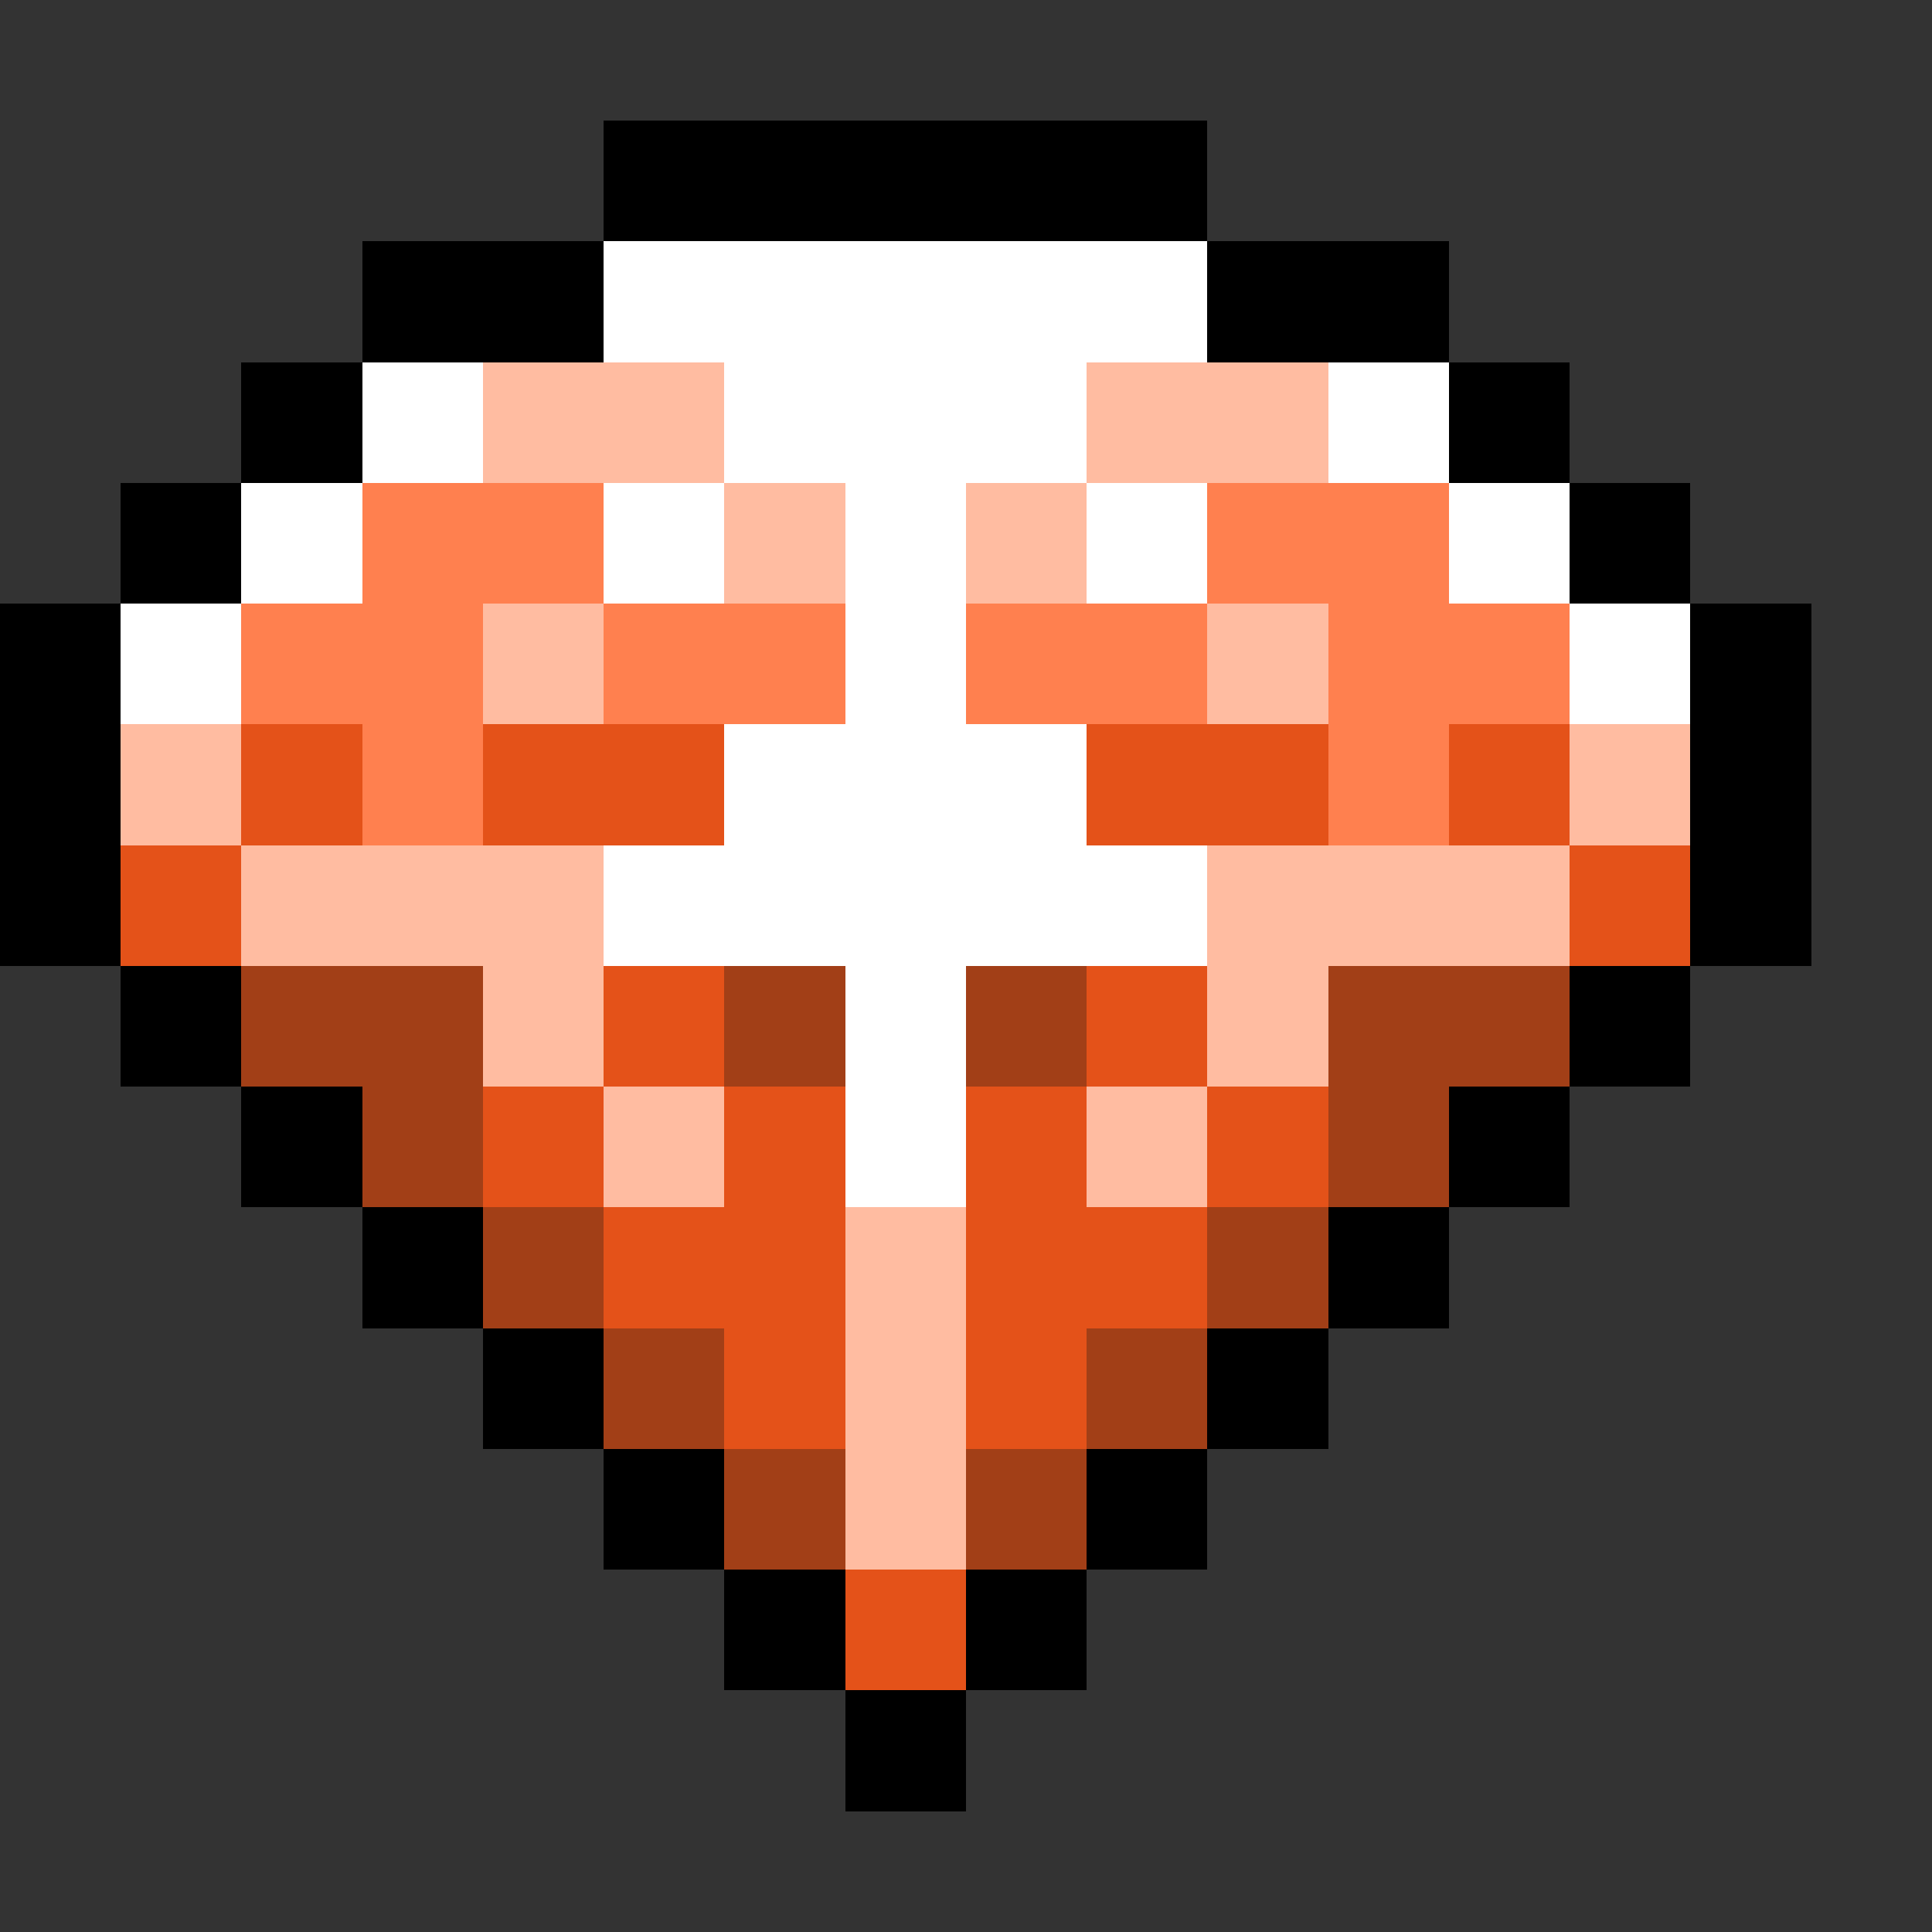 <svg xmlns="http://www.w3.org/2000/svg" viewBox="0 -0.5 16 16" shape-rendering="crispEdges">
<rect x="0" y="-0.5" width="16" height="16" fill="#333333" stroke="none"/>
<path stroke="#000000" d="M5 1h5M3 2h2M10 2h2M2 3h1M12 3h1M1 4h1M13 4h1M0 5h1M14 5h1M0 6h1M14 6h1M0 7h1M14 7h1M1 8h1M13 8h1M2 9h1M12 9h1M3 10h1M11 10h1M4 11h1M10 11h1M5 12h1M9 12h1M6 13h1M8 13h1M7 14h1" />
<path stroke="#ffffff" d="M5 2h5M3 3h1M6 3h3M11 3h1M2 4h1M5 4h1M7 4h1M9 4h1M12 4h1M1 5h1M7 5h1M13 5h1M6 6h3M5 7h5M7 8h1M7 9h1" />
<path stroke="#ffbca1" d="M4 3h2M9 3h2M6 4h1M8 4h1M4 5h1M10 5h1M1 6h1M13 6h1M2 7h3M10 7h3M4 8h1M10 8h1M5 9h1M9 9h1M7 10h1M7 11h1M7 12h1" />
<path stroke="#ff804f" d="M3 4h2M10 4h2M2 5h2M5 5h2M8 5h2M11 5h2M3 6h1M11 6h1" />
<path stroke="#e45219" d="M2 6h1M4 6h2M9 6h2M12 6h1M1 7h1M13 7h1M5 8h1M9 8h1M4 9h1M6 9h1M8 9h1M10 9h1M5 10h2M8 10h2M6 11h1M8 11h1M7 13h1" />
<path stroke="#a23f17" d="M2 8h2M6 8h1M8 8h1M11 8h2M3 9h1M11 9h1M4 10h1M10 10h1M5 11h1M9 11h1M6 12h1M8 12h1" />
</svg>